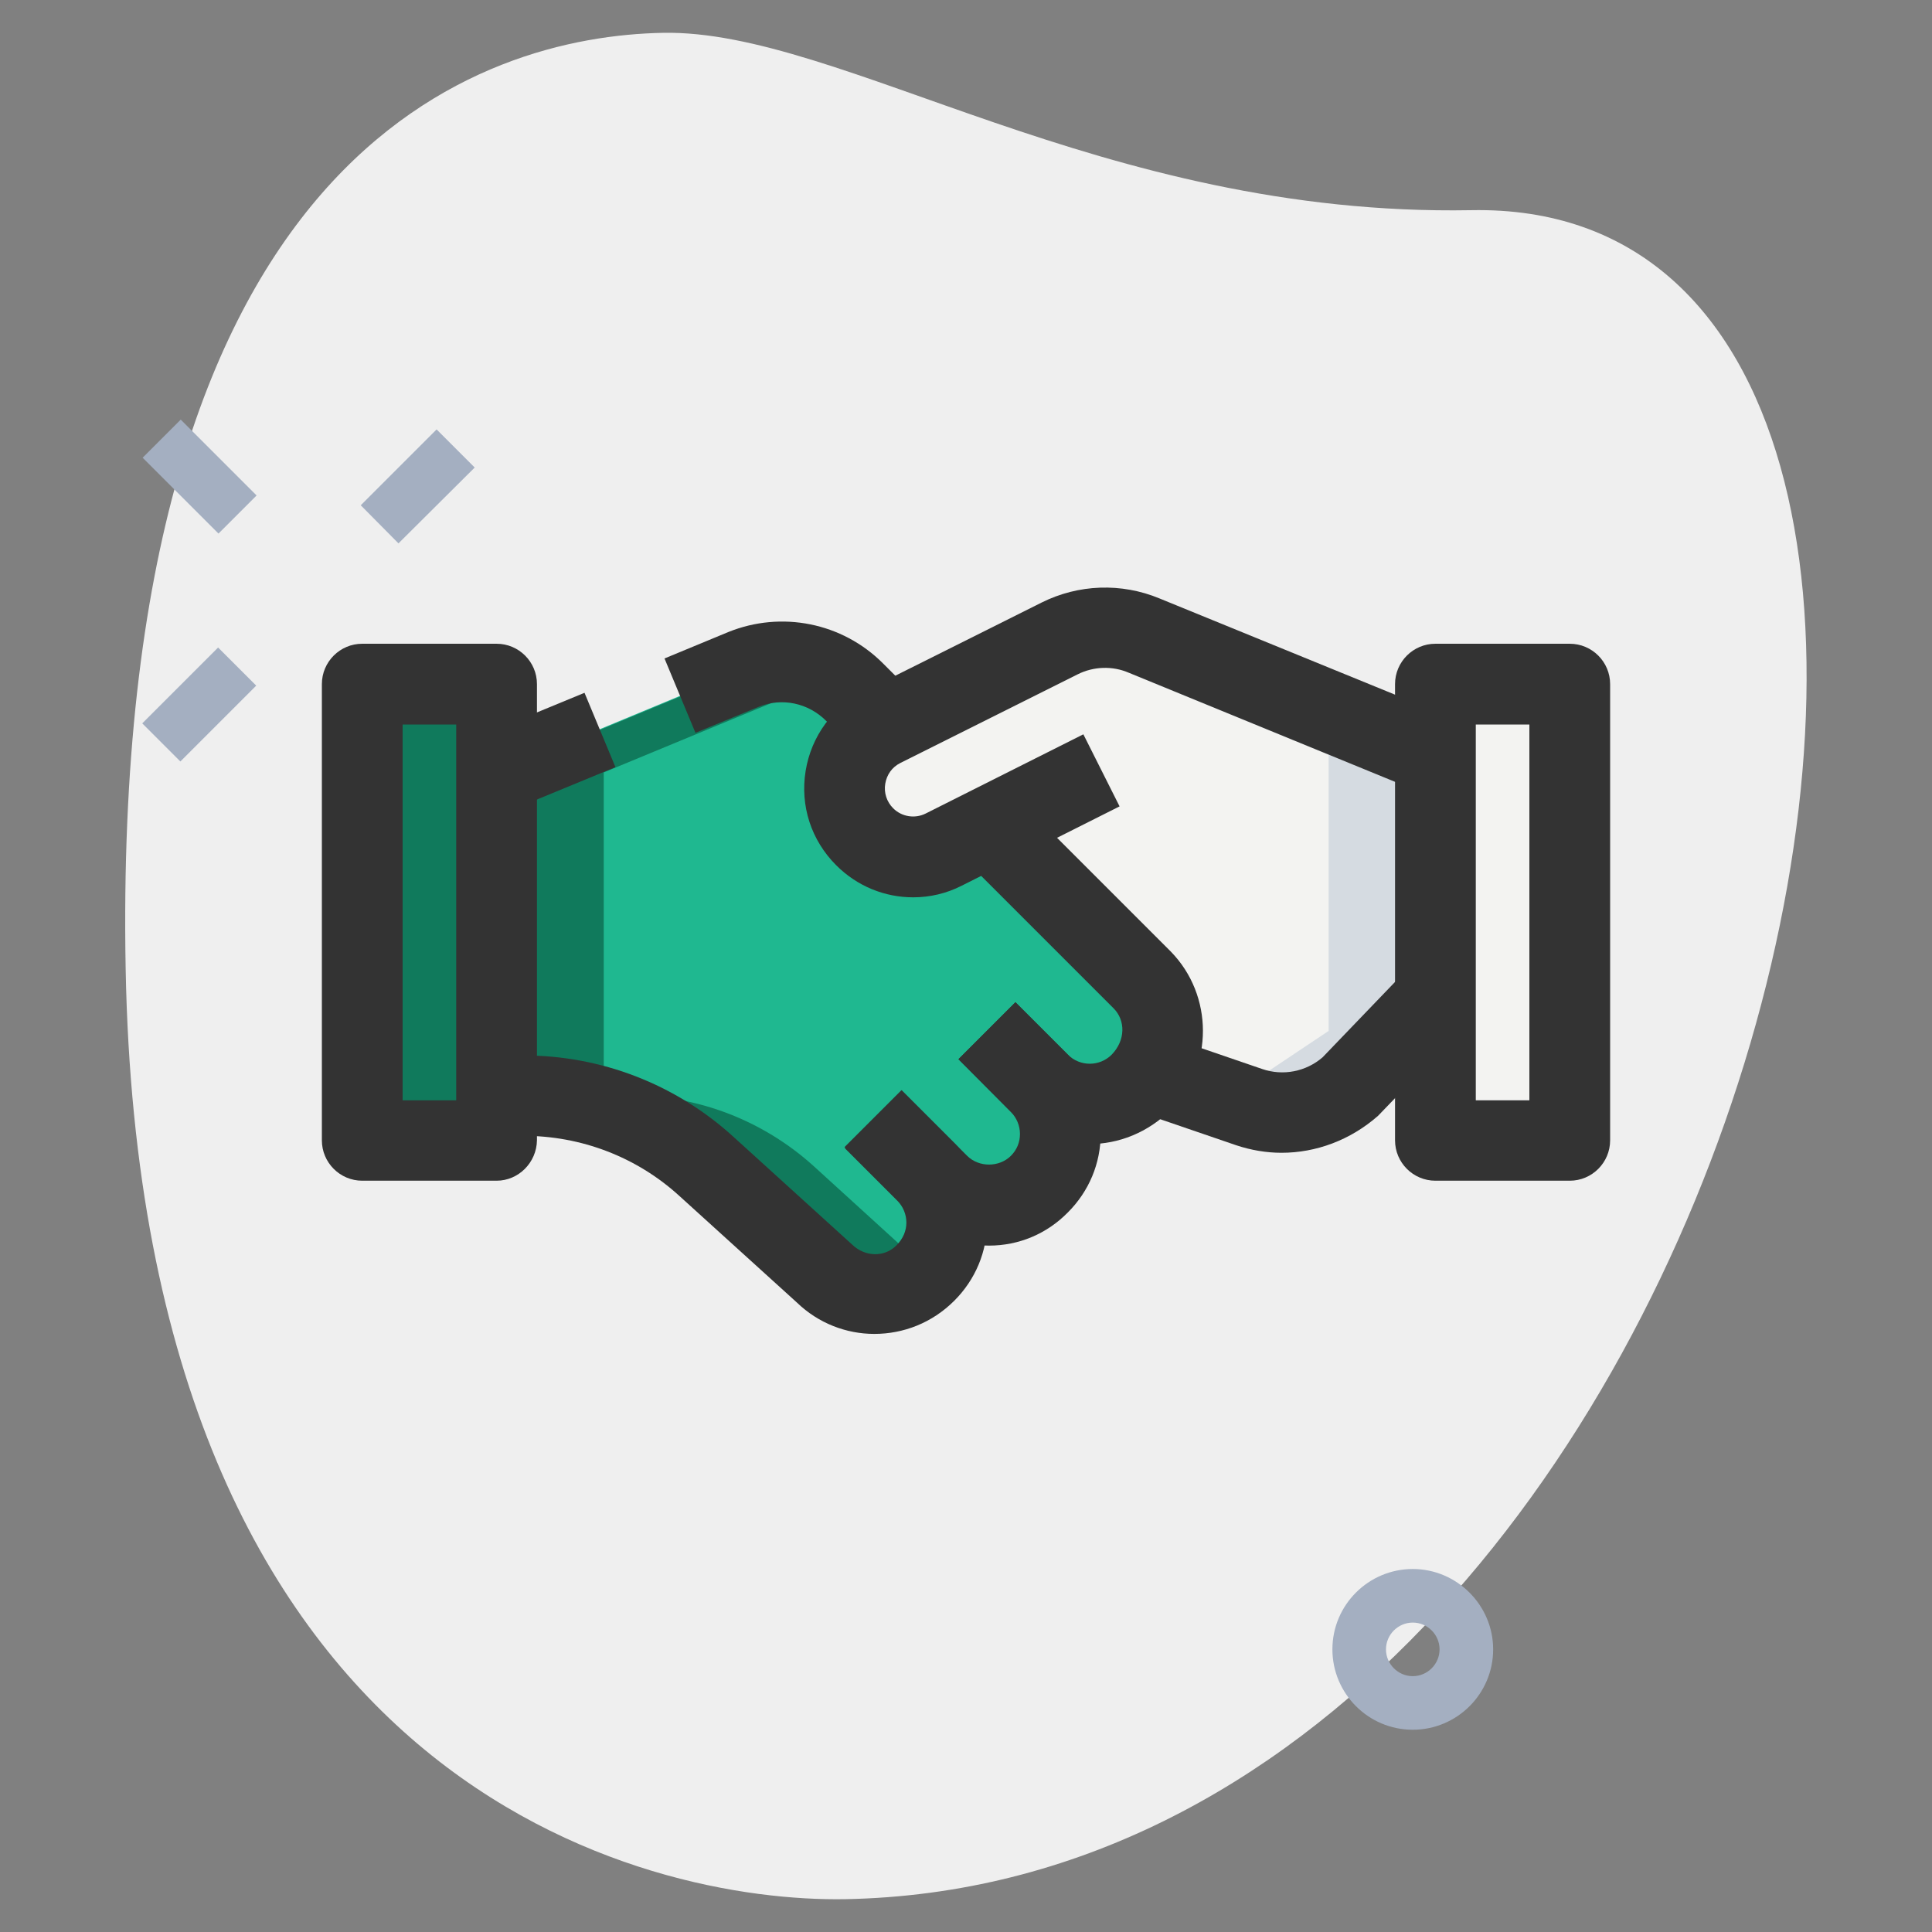 <?xml version="1.0" encoding="utf-8"?>
<!-- Generator: Adobe Illustrator 23.1.0, SVG Export Plug-In . SVG Version: 6.00 Build 0)  -->
<svg version="1.1" id="LINE" xmlns="http://www.w3.org/2000/svg" xmlns:xlink="http://www.w3.org/1999/xlink" x="0px" y="0px"
	 viewBox="0 0 512 512" style="enable-background:new 0 0 512 512;" xml:space="preserve">
<rect x="0" y="0" width="512" height="512" fill="#808080" stroke="none"/>
<style type="text/css">
	.st0{fill:#EFEFEF;}
	.st1{fill:#A4AFC1;}
	.st2{fill:#1FB890;}
	.st3{fill:#F3F3F1;}
	.st4{fill:#107A5C;}
	.st5{fill:#00B871;}
	.st6{fill:#D5DBE1;}
	.st7{fill:#333333;}
</style>
<path class="st0" d="M389.9,55.7c-98.3,1.8-166.9-47.9-214.2-47s-146.4,30-142.4,248s138.6,247.5,190.7,246.6
	C468.2,498.7,564.1,52.4,389.9,55.7z"/>
<g>
	<path class="st1" d="M95.6,133.9l20.1-20.1l10.1,10.1L105.6,144L95.6,133.9z"/>
	<path class="st1" d="M37.7,191.7l20.1-20.1l10.1,10.1l-20.1,20.1L37.7,191.7z"/>
	<path class="st1" d="M37.8,121.3l10.1-10.1l20.1,20.1l-10.1,10.1L37.8,121.3z"/>
	<path class="st1" d="M374.4,458.4c-11.8,0-21.3-9.6-21.3-21.3c0-11.8,9.6-21.3,21.3-21.3s21.3,9.6,21.3,21.3
		C395.7,448.9,386.1,458.4,374.4,458.4z M374.4,430c-3.9,0-7.1,3.2-7.1,7.1c0,3.9,3.2,7.1,7.1,7.1s7.1-3.2,7.1-7.1
		C381.5,433.2,378.3,430,374.4,430z"/>
</g>
<path class="st2" d="M302.8,259.8l-40.7-40.7l-27.9-27.9l-7.8-7.8c-7.6-7.6-19.2-10.1-29.3-6l-65.5,27.2v85.6h7.1
	c17.9,0,35.2,6.7,48.5,18.7l31.5,28.6c7.4,7.2,19.2,7.1,26.5-0.2l0.2-0.2c7.4-7.4,7.4-19.3,0-26.7l3.3,3.3c7.4,7.4,19.3,7.4,26.7,0
	s7.4-19.3,0-26.7l-13.9-13.9h0l13.9,13.9c7.4,7.4,19.3,7.4,26.7,0l0.6-0.6C310,279.2,310,267.2,302.8,259.8L302.8,259.8z"/>
<path class="st3" d="M380.4,200l-77.1-31.5c-7.2-3-15.4-2.7-22.4,0.8l-47,23.5c-11.1,5.5-13.5,20.3-4.7,29c5.5,5.5,14,6.9,21,3.4
	l41.8-21l-21.8,23l32.7,32.7v26.7l31.5,8.3l20.6-4.6l25.6-17.1L380.4,200z"/>
<path class="st3" d="M380.4,181.3H416v120.9h-35.6V181.3z"/>
<path class="st4" d="M96,181.3h35.6v120.9H96V181.3z"/>
<path class="st5" d="M273.8,310.5c0.9,0.9,1.3,1.9,1.9,2.9c0.2-0.2,0.2-0.4,0.4-0.6L273.8,310.5z"/>
<path class="st4" d="M215.6,309c-13.3-12-30.5-18.7-48.5-18.7H160v-85.6l60.9-25.2c-7.1-4.2-15.9-5.1-23.8-1.9l-65.5,27.2v85.6h7.1
	c17.9,0,35.2,6.7,48.5,18.7l31.5,28.6c7.4,7.2,19.2,7.1,26.5-0.2l0.2-0.2c0.2-0.2,0.3-0.5,0.5-0.7L215.6,309z"/>
<path class="st5" d="M290,273.2L290,273.2l13,13h0L290,273.2z"/>
<path class="st6" d="M303.3,168.4c-7.2-3-15.4-2.7-22.4,0.8l-1.8,0.9l73,29.9v73.2l-25.6,17.1l-5.2,1.2l13.1,3.4l20.6-4.6l25.6-17.1
	V200L303.3,168.4z"/>
<path class="st7" d="M288.6,303.2c-7.5,0-15-2.9-20.7-8.6L254,280.7l15.1-15.1l13.9,13.9c3.2,3.2,8.4,3.2,11.6,0
	c3.7-3.8,3.7-9.1,0.5-12.3l-40.6-40.6l15.1-15.1l40.7,40.7c11.3,11.6,11.3,30.3,0.1,41.8C304.2,300.2,296.4,303.2,288.6,303.2
	L288.6,303.2z"/>
<path class="st7" d="M127.5,194.9l27.4-11.3l8.2,19.7l-27.4,11.3L127.5,194.9z"/>
<path class="st7" d="M226.7,198.8l-7.8-7.8c-4.7-4.7-11.7-6.2-17.8-3.7l-16.8,6.9l-8.2-19.7l16.9-7c14.1-5.7,30.2-2.5,41,8.3
	l7.8,7.8L226.7,198.8z"/>
<path class="st7" d="M242,237.8c-7.5,0-14.8-2.9-20.4-8.5c-6.6-6.6-9.6-15.7-8.1-25c1.5-9.2,7.2-17,15.5-21.1l47-23.5
	c9.8-4.9,21.2-5.3,31.3-1.1l77.1,31.5l-8.1,19.8l-77.1-31.6c-4.4-1.9-9.4-1.7-13.6,0.4l-47,23.5c-2.2,1.1-3.6,3.1-4,5.5
	c-0.4,2.4,0.4,4.8,2.1,6.5c2.3,2.3,5.8,2.8,8.6,1.4l41.8-21l9.6,19.1l-41.8,21C250.8,236.8,246.4,237.8,242,237.8L242,237.8z"/>
<path class="st7" d="M262.1,330.1c-7.9,0-15.3-3.1-20.9-8.7L223.8,304l15.1-15.1l17.4,17.4c3.1,3.1,8.5,3.1,11.6,0
	c1.6-1.6,2.4-3.6,2.4-5.8c0-2.2-0.9-4.3-2.4-5.8L254,280.7l15.1-15.1l13.9,13.9c5.6,5.6,8.7,13,8.7,20.9c0,7.9-3.1,15.3-8.7,20.9
	C277.4,327,270,330.1,262.1,330.1C262.1,330.1,262.1,330.1,262.1,330.1L262.1,330.1z"/>
<path class="st7" d="M231.7,353.5c-7.4,0-14.8-2.8-20.5-8.3L180,316.9c-11.3-10.3-26-15.9-41.3-15.9h-7.1v-21.3h7.1
	c20.6,0,40.3,7.6,55.6,21.5l31.5,28.6c3.5,3.4,8.7,3.4,11.8,0.2c1.7-1.7,2.6-3.8,2.6-6c0-2.2-0.9-4.3-2.4-5.8l-13.9-13.9L239,289
	l13.9,13.9c5.6,5.6,8.7,13,8.7,20.9c0,7.9-3.1,15.3-8.7,20.9C247,350.6,239.4,353.5,231.7,353.5L231.7,353.5z"/>
<path class="st7" d="M339.6,305.5c-4,0-8.1-0.7-12-2l-25.4-8.7l6.9-20.2l25.4,8.7c5.5,1.9,11.6,0.7,16-3.1l22.2-23.1l15.4,14.8
	l-22.9,23.8C357.8,302.2,348.7,305.5,339.6,305.5L339.6,305.5z"/>
<path class="st7" d="M416,312.9h-35.6c-5.9,0-10.7-4.8-10.7-10.7V181.3c0-5.9,4.8-10.7,10.7-10.7H416c5.9,0,10.7,4.8,10.7,10.7
	v120.9C426.7,308.1,421.9,312.9,416,312.9z M391.1,291.6h14.2V192h-14.2V291.6z"/>
<path class="st7" d="M131.6,312.9H96c-5.9,0-10.7-4.8-10.7-10.7V181.3c0-5.9,4.8-10.7,10.7-10.7h35.6c5.9,0,10.7,4.8,10.7,10.7
	v120.9C142.2,308.1,137.4,312.9,131.6,312.9z M106.7,291.6h14.2V192h-14.2V291.6z"/>
</svg>
